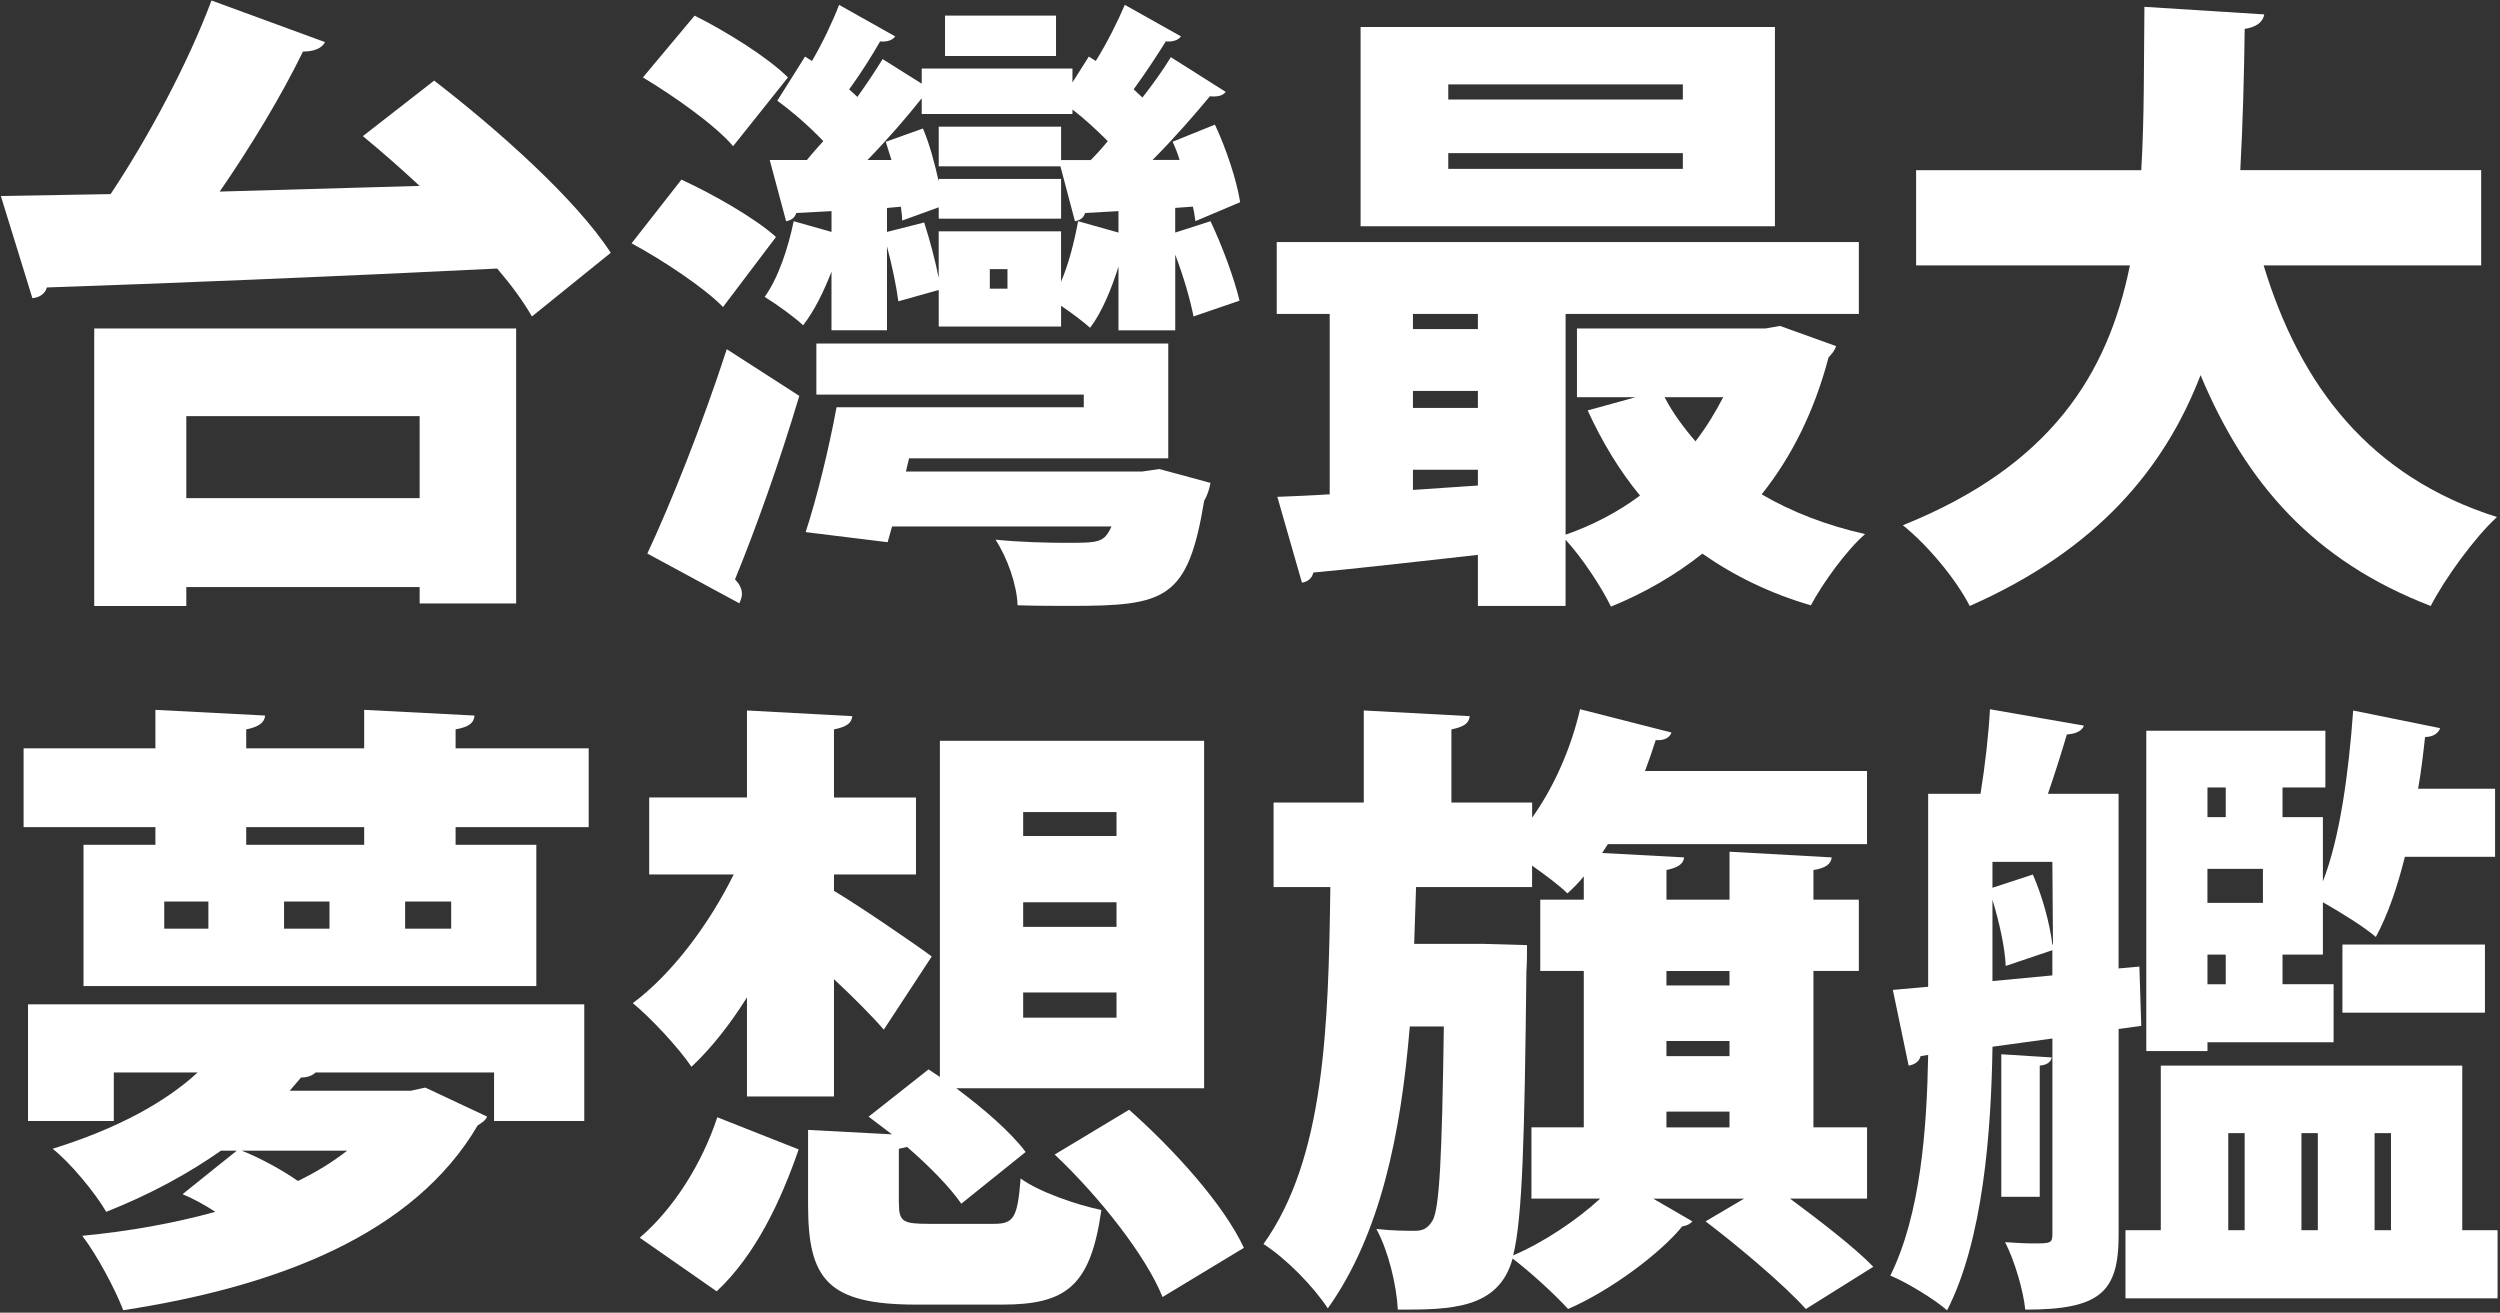 <svg width="977" height="513" viewBox="0 0 977 513" fill="none" xmlns="http://www.w3.org/2000/svg">
<rect x="0" y="0" width="977" height="513" fill="#333333" stroke="none"/>
<path d="M163.995 72.665C156.6 65.765 148.965 59.105 141.81 53.195L169.665 31.505C194.31 50.48 225.12 77.84 238.68 98.795L207.87 123.68C204.66 118.01 199.98 111.605 194.31 104.945C129.495 108.155 62.46 110.855 18.33 112.34C17.595 115.055 15.12 116.285 12.66 116.525L0.33 76.595L43.215 75.86C58.005 53.675 73.53 24.59 82.65 0.2L127.02 16.46C125.79 18.92 122.58 20.15 118.395 20.15C110.01 37.4 97.935 57.365 85.86 74.87L163.995 72.65V72.665ZM36.825 236.81V128.375H201.705V235.835H163.995V229.43H72.81V236.825H36.825V236.81ZM163.995 162.62H72.81V194.66H163.995V162.62Z" fill="white"/>
<path d="M266.28 70.19C278.595 75.86 295.11 85.22 303.255 92.615L282.555 119.975C275.415 112.58 259.14 101.735 246.825 95.09L266.295 70.205L266.28 70.19ZM271.455 6.11C283.785 12.275 300.045 22.37 307.935 30.26L286.5 57.125C279.6 48.995 263.58 37.655 251.25 30.26L271.455 6.11ZM252.975 216.335C262.095 196.865 274.41 166.055 284.025 136.475L312.375 154.715C304.485 181.085 295.125 207.215 287.235 226.43C288.96 228.155 289.95 230.12 289.95 232.1C289.95 233.33 289.455 234.56 288.96 235.79L252.975 216.32V216.335ZM459.27 90.89L473.07 86.45C477.75 96.305 482.43 109.13 484.41 117.5L466.425 123.665C465.195 117.26 462.48 107.885 459.285 99.515V129.095H437.1V104.195C434.385 112.82 430.695 121.94 426.015 128.105C423.3 125.645 418.62 122.195 414.675 119.48V127.61H366.855V113.315L351.075 117.755C350.34 112.085 348.615 103.7 346.635 96.305V129.08H324.945V106.16C321.99 113.795 318.285 121.445 313.86 127.115C310.17 123.665 303.255 118.73 298.83 116.03C304.005 108.89 307.95 97.295 310.17 86.45L324.96 90.635V82.505L311.16 83.24C310.665 85.205 308.94 86.195 307.215 86.45L300.81 62.54H315.345C317.31 60.08 319.53 57.605 321.75 55.145C316.575 49.715 309.915 43.805 303.765 39.365L314.61 22.115L317.325 23.84C321.51 16.7 325.455 8.315 327.915 1.91L349.845 14.225C348.855 15.71 346.635 16.445 343.935 16.19C340.98 21.365 336.54 28.52 331.86 34.925L335.07 37.88C338.76 32.705 342.21 27.53 344.925 23.09L360.21 32.705V26.795H419.115V32.21L425.52 22.1L428.235 23.825C432.675 16.685 436.86 8.3 439.575 1.895L461.505 14.21C460.515 15.695 458.295 16.43 455.595 16.175C452.385 21.35 447.705 28.505 443.025 34.91L446.475 38.12C450.66 32.705 454.605 27.275 457.56 22.34L478.995 35.9C477.765 37.625 475.305 37.865 472.83 37.625C466.92 44.765 458.775 54.14 450.405 62.51H460.995C460.26 60.05 459.27 57.575 458.28 55.37L474.795 48.71C479.235 58.07 483.42 70.895 484.65 79.025L467.16 86.42C466.92 84.695 466.665 82.73 466.17 80.75L459.27 81.245V90.86V90.89ZM446.205 184.295L453.105 183.305L473.07 188.72C472.575 191.18 471.84 193.655 470.61 195.62C464.205 234.32 455.58 236.78 418.365 236.78C412.2 236.78 405.06 236.78 397.665 236.54C397.425 228.65 393.72 218.06 389.04 210.905C398.895 211.895 409.5 212.135 416.4 212.135C429.465 212.135 431.43 212.135 434.385 205.73H348.615L346.89 211.895L314.85 207.95C319.29 194.39 323.97 175.175 326.925 159.155H423.54V154.22H319.035V134.255H456.555V179.105H355.26L354.03 184.28H446.205V184.295ZM414.66 110.105C417.615 103.205 419.835 94.58 421.32 86.45L437.1 90.89V82.505L424.035 83.24C423.54 85.205 421.815 86.195 420.09 86.45L414.42 65.015H366.855V49.49H414.675V62.555H426.255C428.475 60.335 430.695 57.875 432.915 55.16C428.73 50.975 424.05 46.535 419.115 42.83V44.555H360.21V38.39C354.795 45.29 347.145 54.17 339.015 62.54H348.375L346.155 55.4L360.69 50.225C363.405 56.63 365.37 64.28 366.855 70.925V69.935H414.675V85.46H366.855V81.02L352.56 86.195C352.56 84.47 352.32 82.745 352.065 80.78L346.635 81.275V90.635L361.17 86.945C363.39 93.845 365.61 102.23 366.84 108.635V90.395H414.66V110.105ZM412.695 6.095V21.875H369.315V6.095H412.695ZM393.72 112.805V105.17H386.82V112.805H393.72Z" fill="white"/>
<path d="M695.61 127.37L717.54 135.26C716.805 137.48 715.815 138.215 714.585 139.7C709.155 160.4 700.29 178.4 688.455 193.19C700.29 200.09 713.595 205.265 728.88 208.715C721.485 215.12 712.125 228.185 707.685 236.57C691.665 231.89 677.61 224.99 665.295 216.365C654.69 224.75 642.87 231.65 629.565 237.065C625.875 229.43 618.225 217.835 611.82 210.935V236.81H577.56V216.845C553.155 219.56 529.74 222.26 513.24 223.745C512.745 226.205 510.78 227.435 508.8 227.69L499.185 194.165C505.095 193.925 511.995 193.67 519.645 193.175V122.69H498.945V94.595H726.435V122.69H611.835V208.955C622.425 205.265 632.295 200.09 640.92 193.67C632.79 183.815 626.13 172.715 620.46 160.4L639.195 155.225H616.275V128.36H689.97L695.64 127.37H695.61ZM693.645 10.55V88.43H531.72V10.55H693.645ZM577.56 122.69H552.18V128.6H577.56V122.69ZM552.18 152.765V159.425H577.56V152.765H552.18ZM552.18 191.465L577.56 189.74V183.575H552.18V191.465ZM657.66 38.9V32.99H565.98V38.9H657.66ZM657.66 66.005V59.84H565.98V66.005H657.66ZM650.52 155.225C653.73 161.39 657.915 167.06 662.595 172.475C666.78 167.045 670.23 161.39 673.44 155.225H650.52Z" fill="white"/>
<path d="M969.66 103.715H884.625C898.92 150.785 926.025 186.275 975.81 202.055C967.185 209.945 955.35 226.205 949.935 236.81C904.335 219.305 877.725 188.99 859.98 146.6C845.925 183.08 819.555 214.865 769.77 236.81C764.595 226.7 753.75 213.395 743.64 205.265C801.315 182.09 823.74 146.36 832.365 103.73H748.815V66.515H836.805C838.035 46.055 837.795 24.62 838.035 2.675L884.865 5.63C884.37 8.585 881.91 10.565 877.23 11.3C876.99 29.54 876.495 48.275 875.505 66.5H969.645V103.715H969.66Z" fill="white"/>
<path d="M178.05 292.445H230.055V323.255H178.05V330.155H209.595V385.355H32.64V330.155H60.735V323.255H9.225V292.445H60.735V277.415L103.62 279.635C103.38 282.35 101.16 284.075 96.225 285.05V292.445H142.32V277.415L185.445 279.635C185.205 282.59 183.225 284.075 178.05 285.05V292.445ZM10.95 438.095V392.495H228.33V438.095H193.08V419.12H123.33C122.1 420.35 120.12 421.085 117.66 421.085L113.22 426.26H160.545L166.215 425.03L190.365 436.37C189.63 438.095 188.145 438.83 186.675 439.82C161.79 482.21 109.035 502.67 48.165 512.03C44.955 503.645 37.815 490.34 32.145 482.945C50.385 481.22 68.13 478.01 84.15 473.585C79.965 470.87 75.525 468.41 71.34 466.685L92.535 449.675H86.37C74.055 458.3 59.505 466.43 41.52 473.585C37.08 465.95 27.225 454.115 20.565 448.94C45.945 441.05 64.68 430.7 77.25 419.12H44.475V438.095H10.95ZM81.435 362.93V352.325H64.185V362.93H81.435ZM94.5 449.69C101.895 452.645 110.025 457.085 116.43 461.525C123.57 458.075 129.99 454.13 135.66 449.69H94.5ZM142.32 330.155V323.255H96.225V330.155H142.32ZM128.76 362.93V352.325H111.015V362.93H128.76ZM176.325 362.93V352.325H158.325V362.93H176.325Z" fill="white"/>
<path d="M291.915 428.495V389.795C285.255 400.4 277.86 409.76 270.225 416.9C265.05 409.265 254.445 397.925 247.305 392.015C262.59 380.675 277.125 361.205 286.74 341.735H253.71V311.66H291.915V277.655L333.075 279.875C332.82 282.59 330.855 284.06 325.92 285.05V311.675H357.96V341.75H325.92V348.155C335.535 353.825 358.2 369.35 364.125 373.79L345.39 402.38C340.455 396.71 333.315 389.57 325.92 382.67V428.51H291.915V428.495ZM312.12 449.195C305.22 469.16 295.365 490.355 280.08 504.65L250.005 483.695C263.31 472.355 274.41 454.61 280.32 436.625L312.12 449.195ZM351.3 470.39C351.3 477.53 353.025 478.28 363.135 478.28H388.275C396.165 478.28 397.635 476.06 398.865 460.535C405.765 465.71 420.795 470.885 430.41 472.865C426.225 502.445 416.85 509.84 391.71 509.84H358.185C323.43 509.84 315.795 499.985 315.795 470.9V441.575L348.57 443.3L339.45 436.4L362.865 417.92L367.305 420.875V289.505H470.565V425.3H373.71C384.315 433.19 395.16 442.55 400.815 450.2L375.675 470.405C371.235 464 363.345 455.87 354.48 448.22L351.27 448.955V470.39H351.3ZM399.855 317.345V326.705H436.335V317.345H399.855ZM399.855 352.595V362.21H436.335V352.595H399.855ZM399.855 387.845V397.7H436.335V387.845H399.855ZM454.32 506.885C447.915 490.865 429.675 467.705 412.17 451.19L441.255 433.685C458.76 449.21 478.23 470.66 486.105 487.655L454.305 506.885H454.32Z" fill="white"/>
<path d="M729.615 468.425H699.555C711.135 477.05 724.695 487.4 732.09 495.05L705.72 511.565C697.59 502.445 679.845 487.415 666.54 477.305L681.57 468.44H646.08L661.365 477.305C660.63 478.295 659.145 479.03 657.42 479.27C648.795 489.875 629.325 504.41 612.81 511.55C607.635 505.88 598.275 497.255 591.12 491.84C585.69 511.805 566.475 511.805 546.27 511.805C545.775 502.19 542.58 488.885 537.885 480.26C544.05 480.995 549.465 480.995 552.915 480.995C555.87 480.995 557.85 480.26 559.815 477.05C562.53 472.37 563.505 453.395 564.255 401.135H550.95C547.5 442.79 539.61 482.225 518.91 511.31C513.24 502.685 502.65 491.84 493.77 486.17C517.68 452.645 519.15 401.63 519.9 346.67H497.715V313.64H532.965V277.655L574.365 279.875C574.125 282.59 572.145 284.06 567.21 285.05V313.64H598.755V319.55C607.38 307.475 614.04 292.19 617.49 277.16L653.22 286.28C652.485 288.245 650.505 289.49 647.055 289.235C645.825 293.18 644.34 297.365 642.87 301.31H729.63V329.9H628.335L626.115 333.35L658.155 335.075C657.9 337.535 655.935 339.02 651.255 340.01V351.59H675.9V332.855L715.83 335.075C715.59 337.535 713.61 339.26 708.69 340.01V351.59H726.435V379.445H708.69V440.57H729.645V468.425H729.615ZM579.27 368.855L596.76 369.35C596.76 372.065 596.76 376.01 596.52 379.7C595.785 444.02 595.035 475.82 591.345 490.61C603.42 485.435 616.23 476.81 625.35 468.425H598.485V440.57H618.945V379.445H601.935V351.59H618.945V342.47C616.98 344.93 614.76 347.15 612.54 349.13C609.33 345.92 603.915 341.99 598.74 338.285V346.67H553.395L552.66 368.855H579.285H579.27ZM675.885 379.46H651.24V385.13H675.885V379.46ZM675.885 412.73V406.82H651.24V412.73H675.885ZM651.24 434.42V440.585H675.885V434.42H651.24Z" fill="white"/>
<path d="M836.82 400.895L827.955 402.125V482.72C827.955 505.145 820.56 511.805 791.475 511.805C790.74 504.41 787.29 492.575 783.585 485.435C787.275 485.675 791.22 485.93 794.19 485.93C801.33 485.93 802.08 485.93 802.08 482.24V405.845L778.665 409.055C778.17 442.325 774.975 484.715 760.92 512.075C756.24 507.89 744.9 500.99 738.735 498.515C750.57 474.605 753.03 441.095 753.525 412.25L750.57 412.745C750.075 414.965 747.855 416.195 745.89 416.435L739.725 386.855L753.525 385.625V310.205H773.985C775.71 299.6 777.195 286.79 777.675 277.175L814.395 283.58C813.66 285.545 811.44 286.79 807.735 287.03C805.77 293.69 803.055 302.315 800.34 310.205H827.94V378.47L836.07 377.735L836.805 400.91L836.82 400.895ZM794.43 341.75C798.12 350.135 801.09 360.98 802.065 369.11H802.305L802.065 336.83H778.65V346.94L794.43 341.765V341.75ZM778.65 383.405L802.065 381.185V371.33L783.825 377.495C783.585 370.595 781.365 360.485 778.65 351.62V383.42V383.405ZM801.81 413.225C801.57 414.95 800.085 416.18 797.13 416.435V467.705H782.1V412.01L801.81 413.24V413.225ZM962.25 480.755H976.05V507.38H830.64V480.755H844.44V416.435H962.25V480.755ZM862.68 407.315V410.765H838.77V285.56H908.76V307.745H892.005V319.325H907.785V344.465C914.445 327.455 917.895 301.835 919.62 277.67L953.625 284.57C952.89 286.535 950.91 288.02 947.715 288.02C946.98 294.68 946.23 301.325 945 308.225H975.075V334.85H939.825C936.87 346.685 933.165 357.53 928.485 366.155C923.55 361.97 914.685 356.54 907.785 352.595V373.055H892.005V384.635H911.97V407.315H862.68ZM869.82 307.745H862.68V319.325H869.82V307.745ZM884.355 339.545H862.665V352.85H884.355V339.545ZM869.82 384.65V373.07H862.68V384.65H869.82ZM870.81 442.82V480.77H877.215V442.82H870.81ZM905.805 442.82H899.4V480.77H905.805V442.82ZM915.42 395.75V369.125H971.115V395.75H915.42ZM934.395 442.82H927.99V480.77H934.395V442.82Z" fill="white"/>
</svg>

